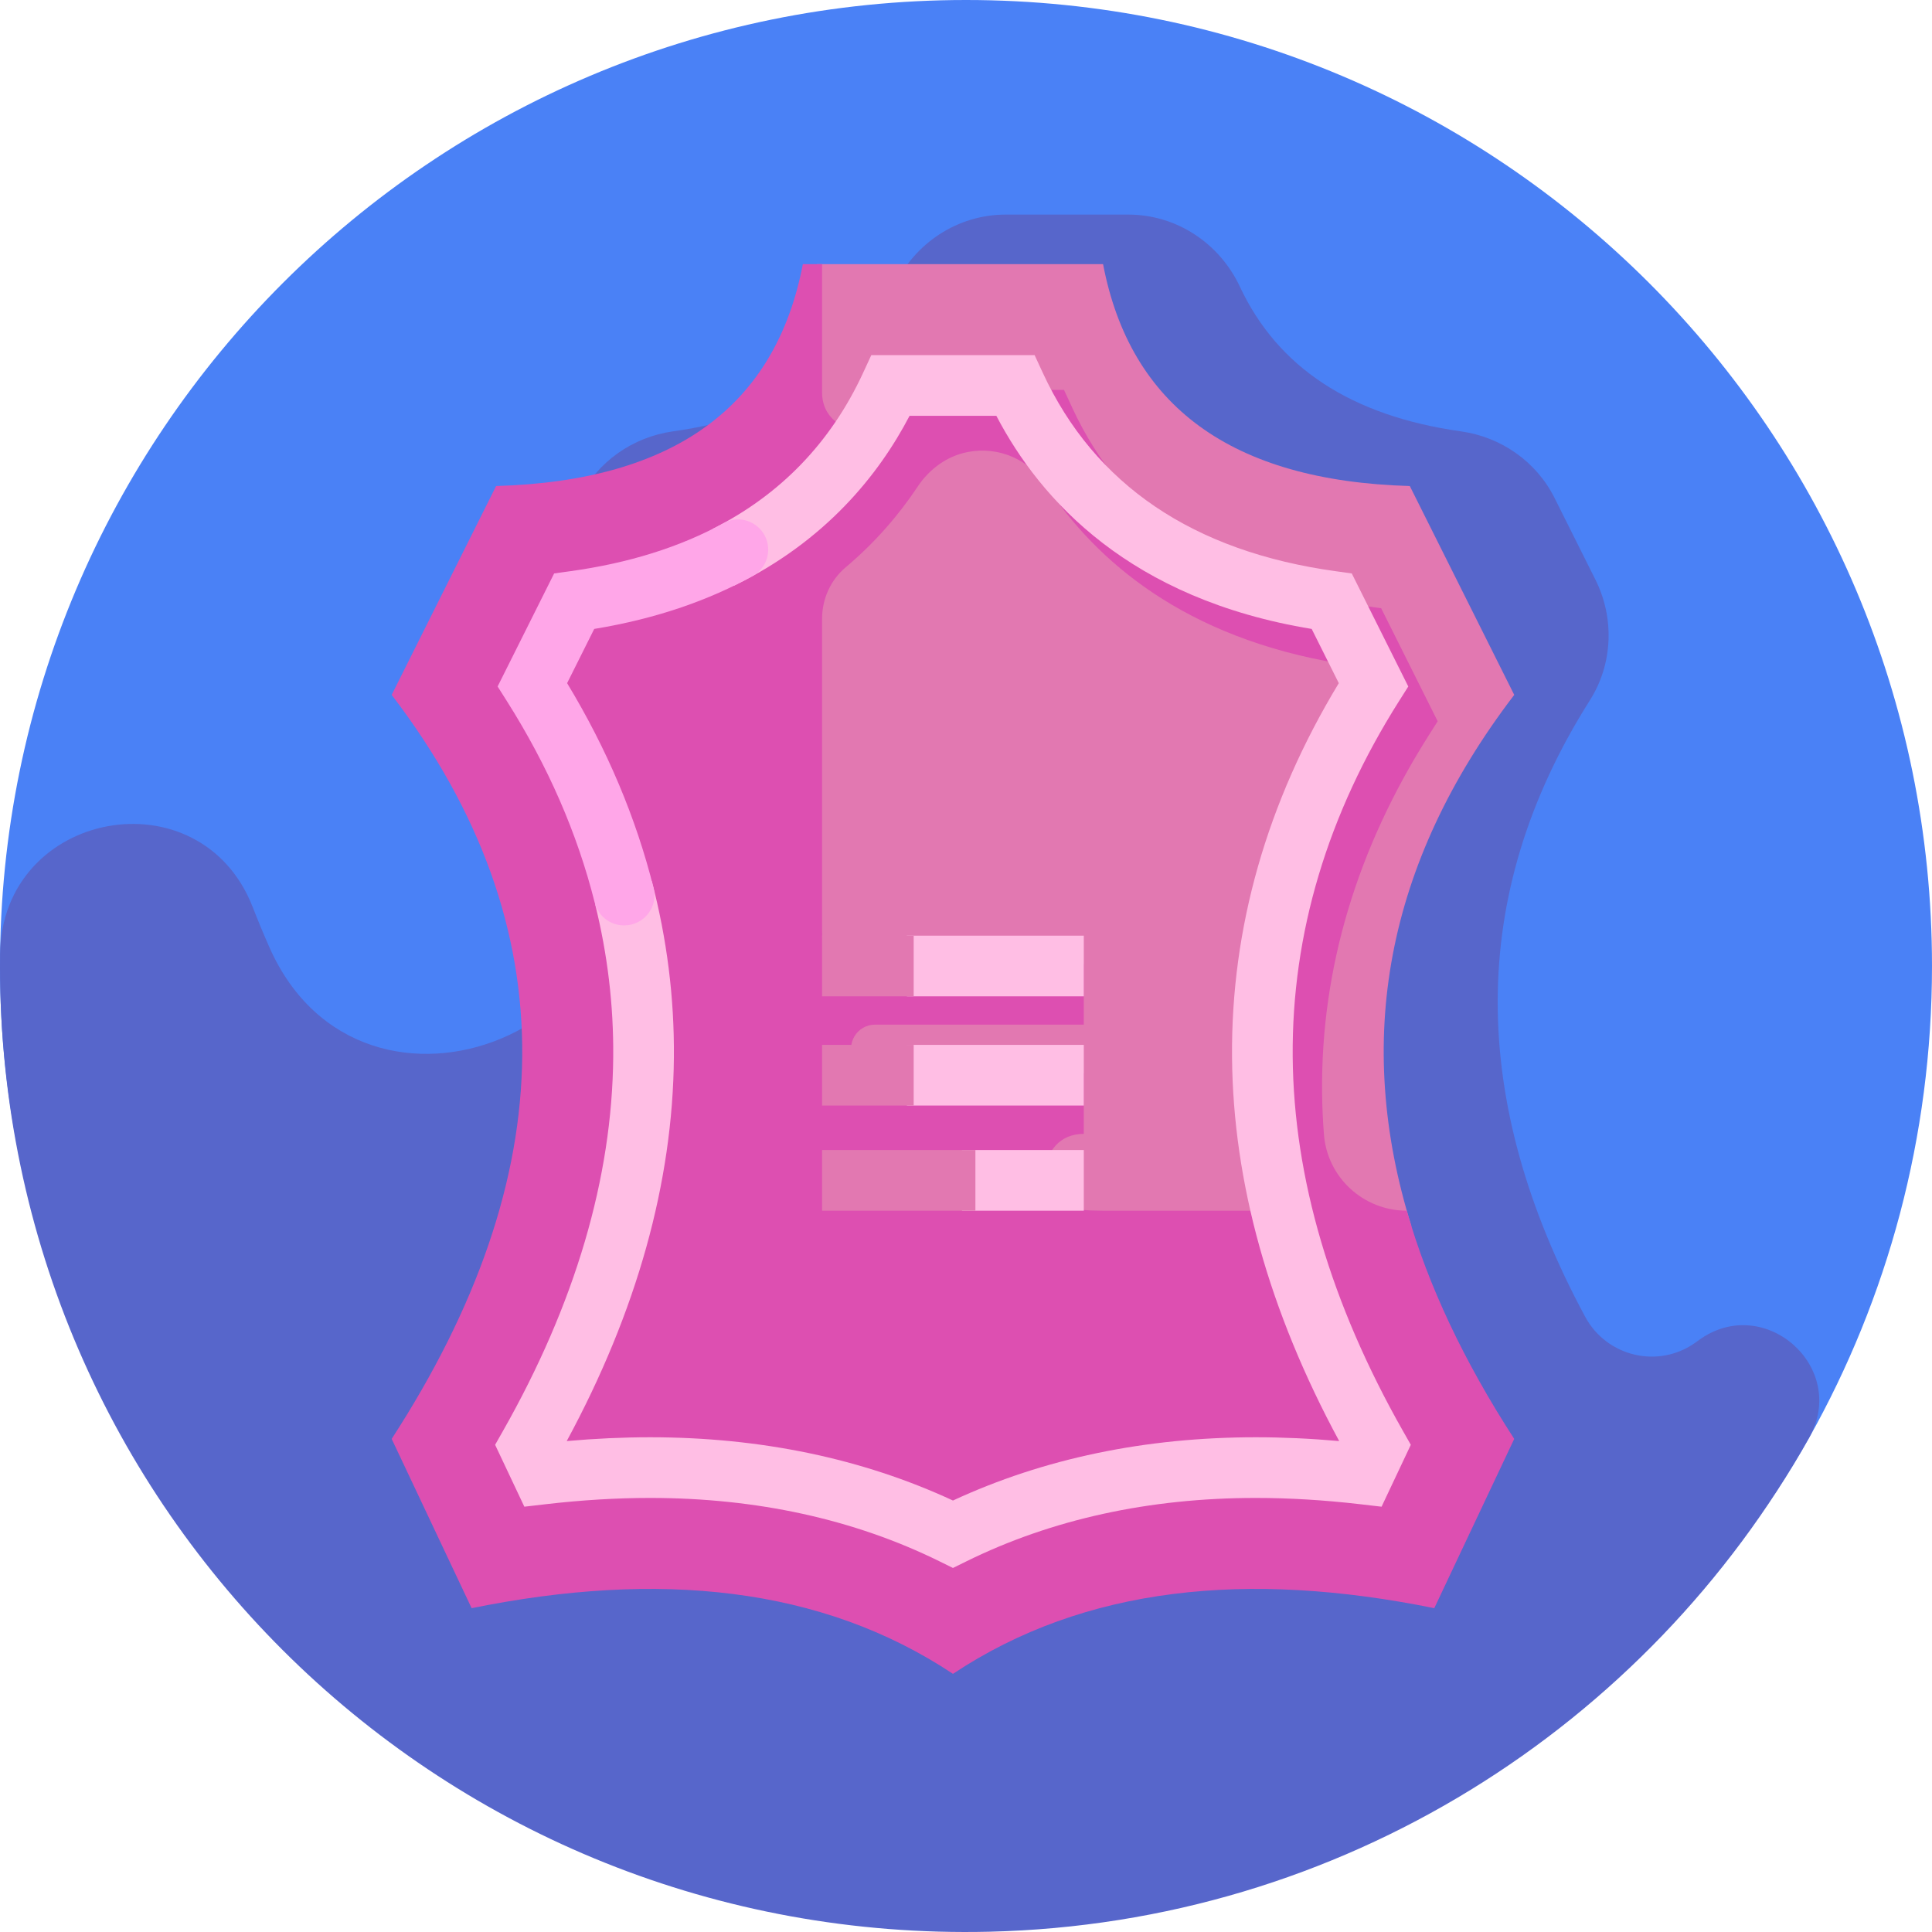 <svg id="Layer_1" enable-background="new 0 0 511.053 511.053" height="512" viewBox="0 0 511.053 511.053" width="512" xmlns="http://www.w3.org/2000/svg"><g><g><path d="m511.052 255.526c0 45.305-11.791 87.857-32.471 124.753-43.737 78.034-127.237 115.713-223.055 115.713-141.123 0-255.526-99.343-255.526-240.466s114.403-255.526 255.526-255.526 255.526 114.403 255.526 255.526z" fill="#4a81f6"/></g><path d="m419.289 348.275c-30.631-56.932-31.436-111.383 1.273-163.043 6.079-9.602 6.544-21.731 1.461-31.896l-10.793-21.585c-4.818-9.635-14.12-16.149-24.787-17.649-29.124-4.094-48.491-16.962-58.469-38.273-5.402-11.537-16.806-19.068-29.546-19.068h-16.191-16.191c-12.739 0-24.144 7.531-29.546 19.068-9.978 21.311-29.345 34.179-58.469 38.273-10.667 1.5-19.97 8.014-24.787 17.649l-19.475 38.95c10.857 14.214 19.098 28.645 24.8 43.288 22.272 57.187-62.583 92.635-87.354 36.485-1.528-3.463-2.977-6.958-4.347-10.48-13.825-35.548-66.392-25.732-66.849 12.406-.014 1.189-.02 2.38-.018 3.572.245 143.815 117.861 258.383 261.637 255.008 93.249-2.189 174.13-54.336 216.93-130.709 10.428-18.608-11.885-38.311-29.161-25.8-.287.208-.573.414-.856.619-9.799 7.072-23.536 3.826-29.262-6.815z" fill="#5766cb"/><g><g><path d="m373.363 324.41c-15.25-48.89-7.021-95.826 27.181-140.6l-27.622-55.244c-47.303-1.35-73.976-21.252-81.139-58.697h-75.685v254.541z" fill="#e278b1"/></g></g><g><path d="m372.117 320.254c-11.43 0-21.015-8.759-21.906-20.155-.298-3.803-.463-7.591-.494-11.361-.266-32.528 9.205-64.195 28.152-94.121l2.424-3.828-14.953-29.905-4.19-.578c-37.759-5.204-63.85-22.87-77.547-52.506l-2.152-4.658h-43.205l-2.152 4.658c-.048.102-.095.205-.143.307-4.375 9.381-18.49 6.162-18.49-4.189v-34.049h-5.093c-7.164 37.445-33.836 57.347-81.14 58.697l-27.622 55.244c47.116 61.68 44.958 127.463 0 196.807l21.146 44.779c49.393-10.02 92.509-5.766 127.323 17.37 34.813-23.137 77.93-27.39 127.322-17.37l21.146-44.779c-13.248-20.435-22.776-40.561-28.426-60.363zm-80.525 0c-1.927 0-3.836-.074-5.726-.218-12.849-.983-12.064-20.109.822-20.109v-16.048h-55.15c-2.353 0-4.53-1.29-5.623-3.373-.022-.042-.044-.084-.066-.125-2.219-4.248.83-9.34 5.622-9.34h55.216v-16.048h-68.68c-.347-2.91-.546-5.864-.546-8.867v-82.498c0-5.223 2.261-10.216 6.257-13.579 7.972-6.71 14.188-14.052 19.03-21.338 3.08-4.634 7.757-8.077 13.217-9.141 8.236-1.604 16.297 2.033 20.75 8.793 13.136 19.943 36.516 40.392 78.023 47.207l7.17 14.342c-19.024 31.439-28.521 64.709-28.241 98.961.085 10.372 1.08 20.842 2.973 31.384h-45.048z" fill="#dd4fb1"/></g><g><g><path d="m371.13 378.557c-19.102-33.642-28.922-66.956-29.185-99.019-.266-32.528 9.205-64.195 28.152-94.121l2.424-3.828-14.953-29.905-4.19-.578c-37.759-5.204-63.85-22.87-77.547-52.506l-2.152-4.658h-43.205l-2.152 4.658c-8.534 18.464-21.881 32.28-39.861 41.332 3.181 4.239 5.195 9.44 5.654 15.021 24.16-11.772 38.278-29.243 46.484-44.962h22.954c11.725 22.458 35.485 48.507 83.414 56.376l7.171 14.342c-19.024 31.439-28.521 64.709-28.241 98.961.273 33.125 9.804 67.252 28.347 101.523-7.533-.67-14.918-1.008-22.036-1.008-29.253 0-56.191 5.628-80.131 16.734-23.941-11.105-50.878-16.734-80.131-16.734-7.118 0-14.503.339-22.036 1.008 18.542-34.272 28.074-68.398 28.347-101.523.129-15.778-1.843-31.344-5.846-46.622-4.263 3.472-9.528 5.729-14.981 6.173 3.284 13.245 4.89 26.705 4.779 40.317-.263 32.063-10.083 65.377-29.186 99.019l-2.056 3.622 7.733 16.371 5.72-.663c9.463-1.097 18.725-1.654 27.526-1.654 28.226 0 53.993 5.644 76.584 16.776l3.547 1.748 3.547-1.748c22.591-11.132 48.358-16.776 76.584-16.776 8.801 0 18.064.557 27.526 1.654l5.72.663 7.733-16.371z" fill="#ffbee4"/></g></g><g><g><path d="m165.044 244.784h.083c5.18 0 9.019-4.863 7.762-9.889-4.633-18.533-12.261-36.646-22.875-54.187l7.17-14.342c16.78-2.755 30.586-7.744 41.959-14.022 2.52-1.391 4.054-4.073 4.054-6.951 0-6.053-6.479-9.923-11.785-7.012-11.536 6.329-25.099 10.582-40.639 12.724l-4.19.578-14.953 29.905 2.424 3.828c10.913 17.237 18.666 35.053 23.239 53.277.896 3.57 4.071 6.091 7.751 6.091z" fill="#ffa6e8"/></g></g><g><g><path d="m239.889 247.502h46.799v16.048h-46.799z" fill="#ffbee4"/></g></g><g><g><path d="m239.889 276.389h46.799v16.048h-46.799z" fill="#ffbee4"/></g></g><g><g><path d="m254.456 304.205h32.232v16.048h-32.232z" fill="#ffbee4"/></g></g><g><g><path d="m217.462 247.502h24.224v16.048h-24.224z" fill="#e278b1"/></g></g><g><g><path d="m217.462 276.389h24.224v16.048h-24.224z" fill="#e278b1"/></g></g><g><g><path d="m217.462 304.205h40.553v16.048h-40.553z" fill="#e278b1"/></g></g></g></svg>